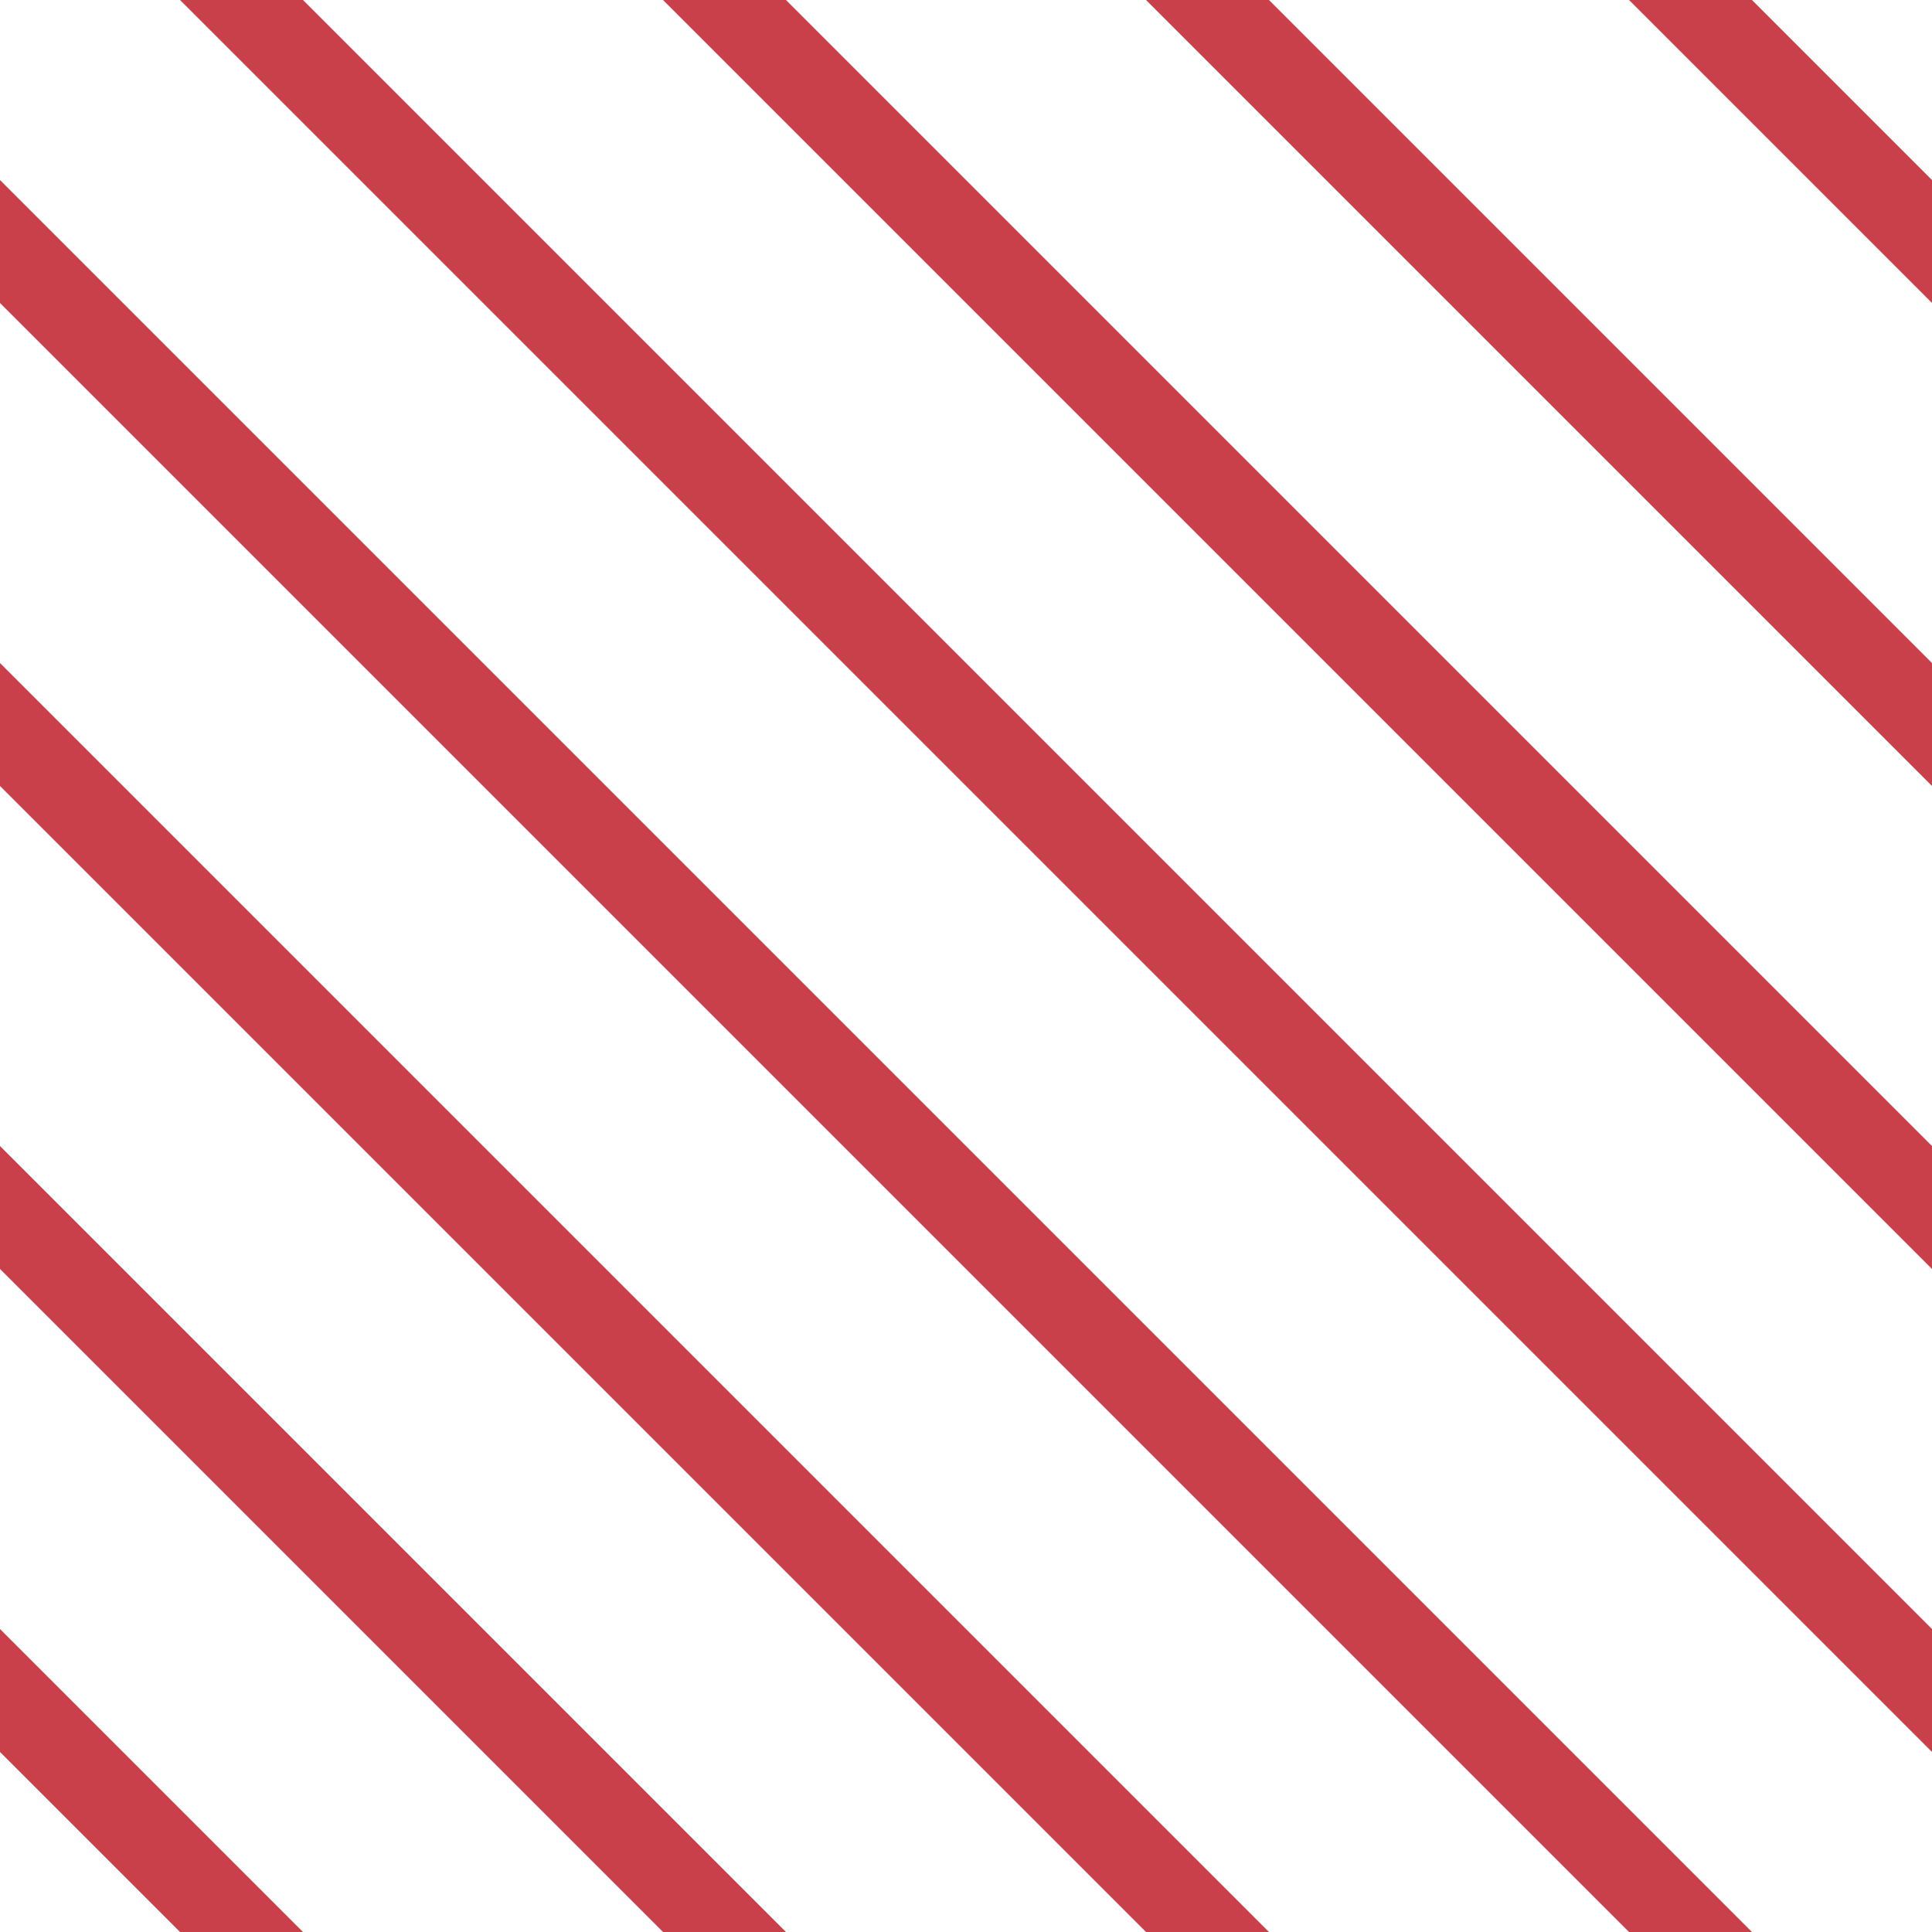 <?xml version="1.0" encoding="UTF-8"?>
<svg xmlns="http://www.w3.org/2000/svg" xmlns:xlink="http://www.w3.org/1999/xlink" style="isolation:isolate" viewBox="0 0 200 200" width="200" height="200">
<line x1='0' y1='25' x2='175' y2='200' stroke-width='9' stroke-linecap='square' stroke='#C93F4A' />
<line x1='0' y1='75' x2='125' y2='200' stroke-width='9' stroke-linecap='square' stroke='#C93F4A' />
<line x1='0' y1='125' x2='75' y2='200' stroke-width='9' stroke-linecap='square' stroke='#C93F4A' />
<line x1='0' y1='175' x2='25' y2='200' stroke-width='9' stroke-linecap='square' stroke='#C93F4A' />
<line x1='25' y1='0' x2='200' y2='175' stroke-width='9' stroke-linecap='square' stroke='#C93F4A' />
<line x1='75' y1='0' x2='200' y2='125' stroke-width='9' stroke-linecap='square' stroke='#C93F4A' />
<line x1='125' y1='0' x2='200' y2='75' stroke-width='9' stroke-linecap='square' stroke='#C93F4A' />
<line x1='175' y1='0' x2='200' y2='25' stroke-width='9' stroke-linecap='square' stroke='#C93F4A' />
</svg>
